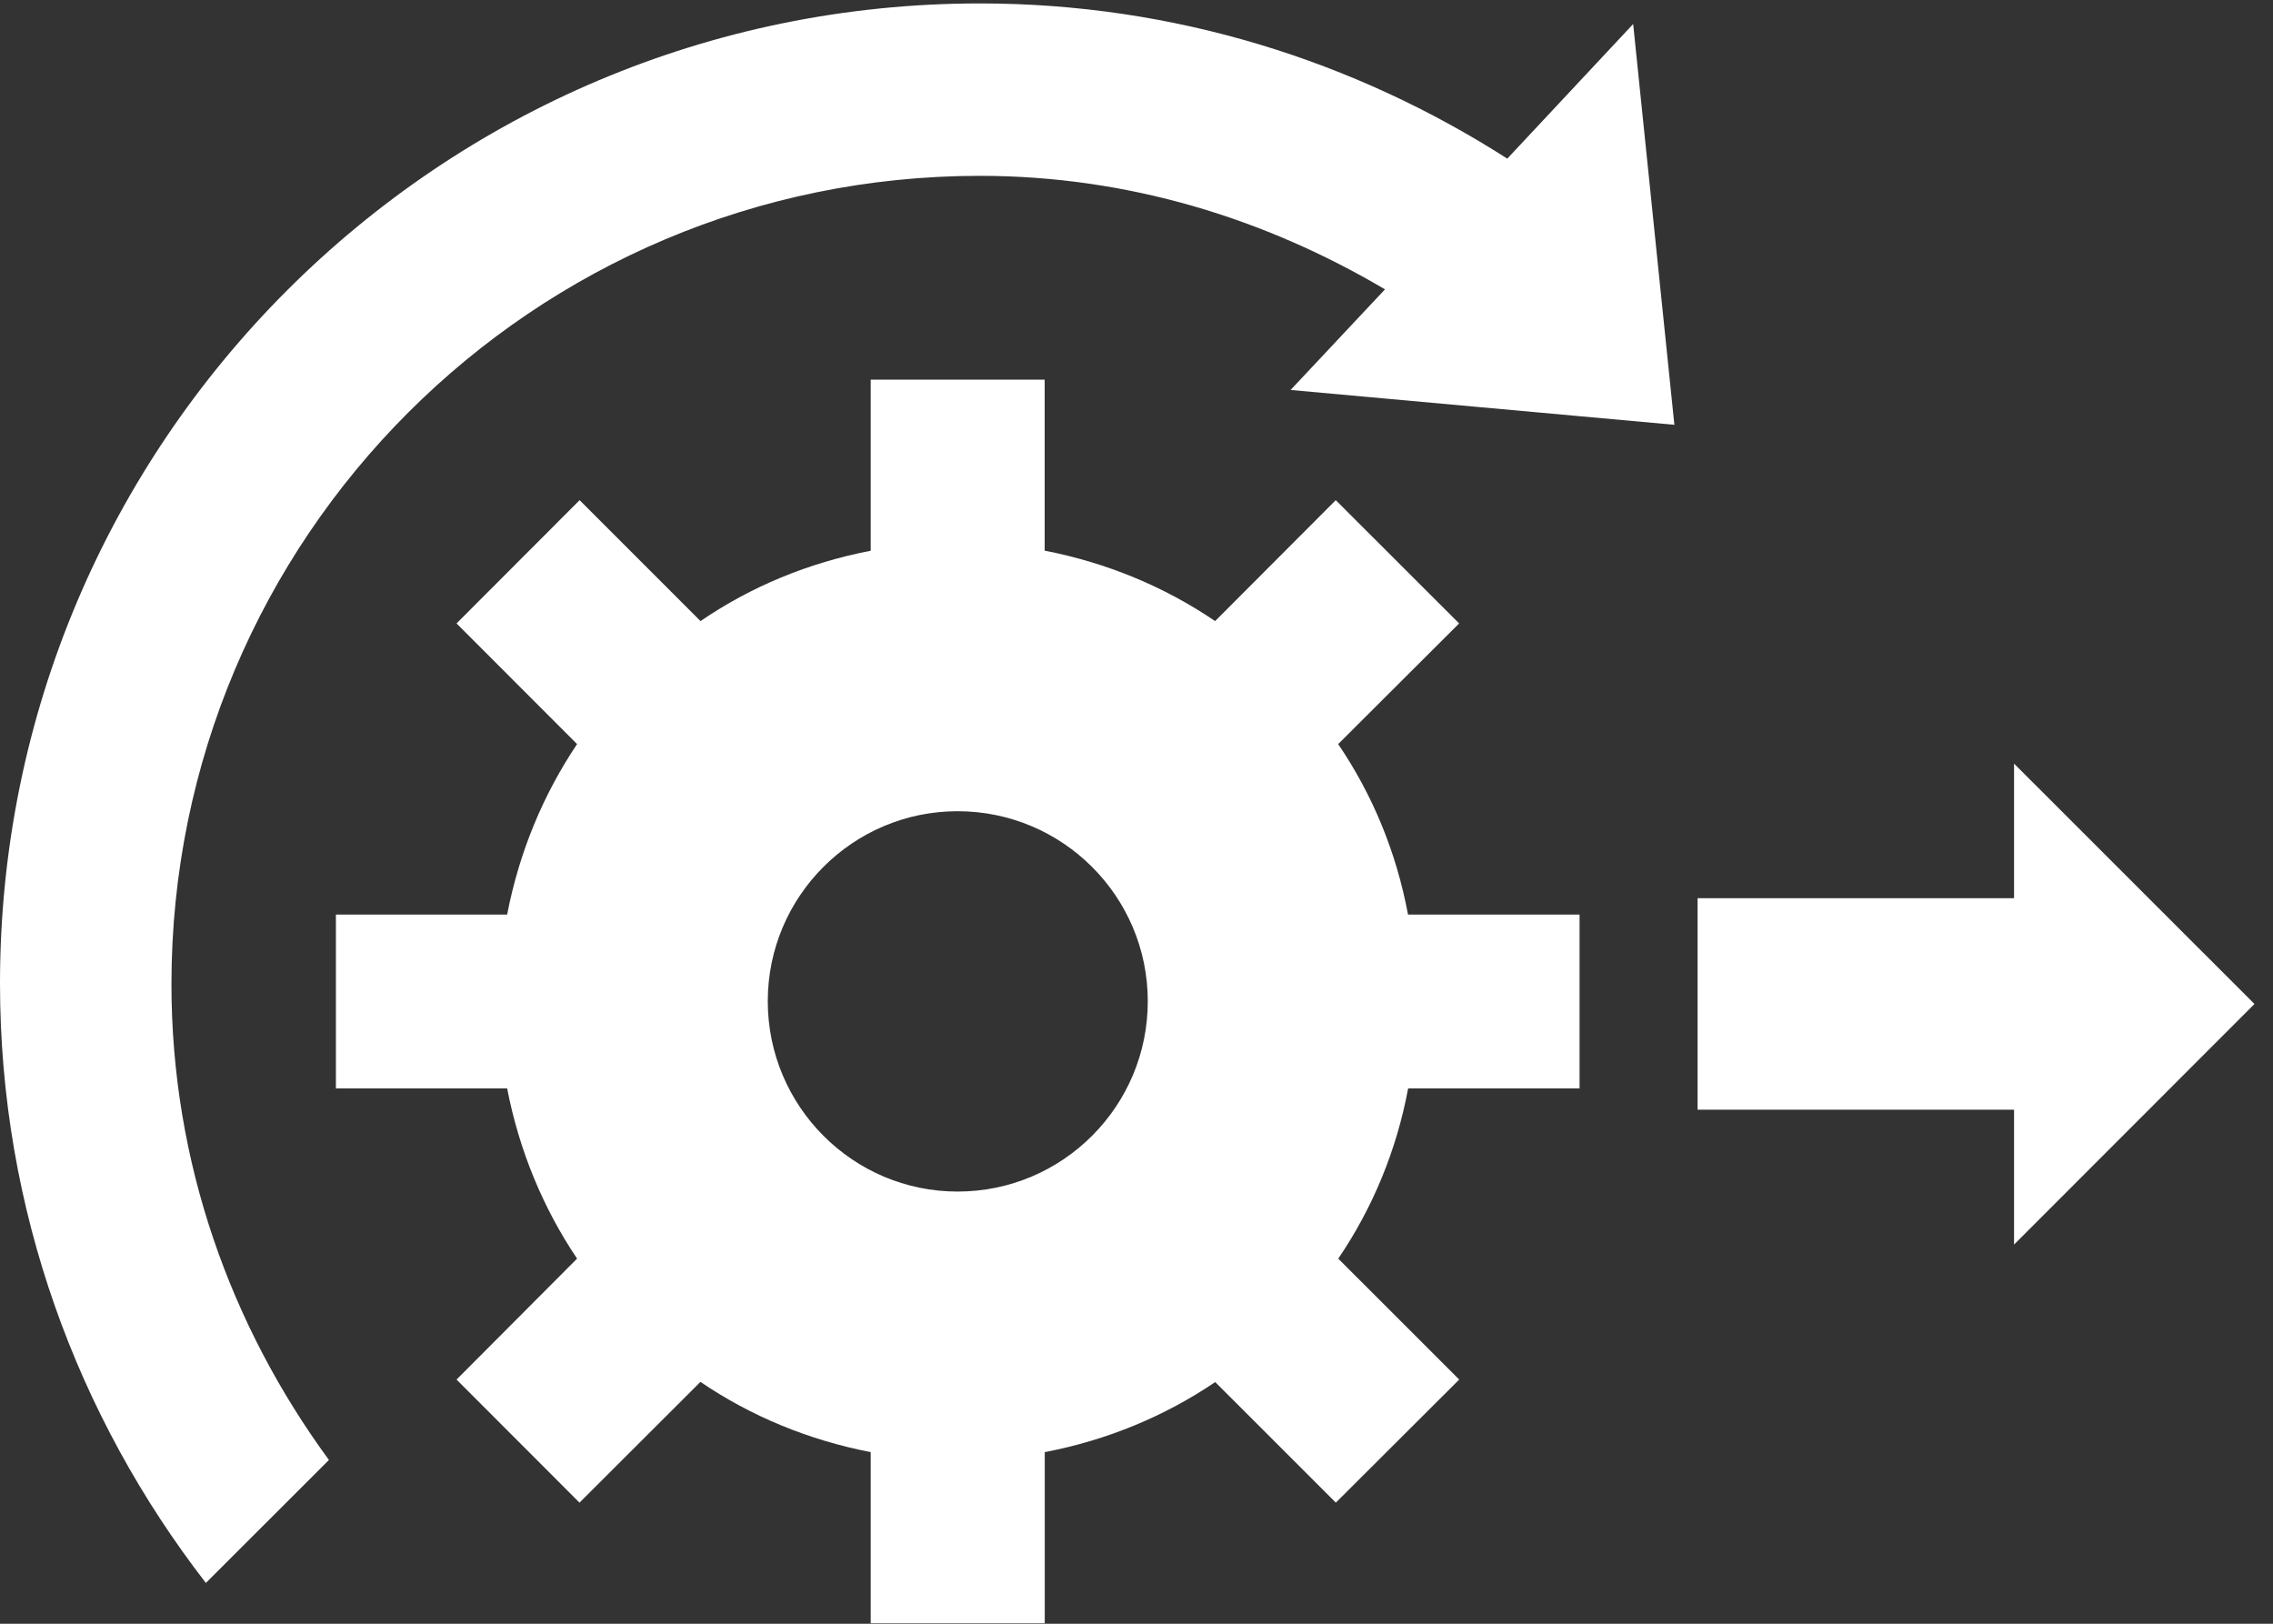 <?xml version="1.0" encoding="UTF-8" standalone="no"?>
<svg width="77px" height="55px" viewBox="0 0 77 55" version="1.1" xmlns="http://www.w3.org/2000/svg" xmlns:xlink="http://www.w3.org/1999/xlink" xmlns:sketch="http://www.bohemiancoding.com/sketch/ns">
    <rect x="0" y="0" width="77" height="55" fill="#333333" stroke="none"/>
    <!-- Generator: Sketch 3.4.2 (15857) - http://www.bohemiancoding.com/sketch -->
    <title>gear47</title>
    <desc>Created with Sketch.</desc>
    <defs></defs>
    <g id="Welcome" stroke="none" stroke-width="1" fill="none" fill-rule="evenodd" sketch:type="MSPage">
        <g id="iconsets" sketch:type="MSArtboardGroup" transform="translate(-1232, -1077)" fill="#FFFFFF">
            <g id="gear47" sketch:type="MSLayerGroup" transform="translate(1232, 1077)">
                <g id="Capa_1" sketch:type="MSShapeGroup">
                    <g id="Group">
                        <g id="Shape">
                            <path d="M45.332,25.204 L49.429,21.117 L45.25,16.942 L41.163,21.038 C39.449,19.872 37.493,19.062 35.389,18.652 L35.389,12.861 L29.496,12.861 L29.496,18.655 C27.385,19.062 25.439,19.868 23.731,21.038 L19.635,16.942 L15.466,21.117 L19.549,25.204 C18.399,26.918 17.59,28.861 17.18,30.978 L11.379,30.978 L11.379,36.868 L17.18,36.868 C17.589,38.972 18.396,40.918 19.549,42.633 L15.466,46.729 L19.631,50.898 L23.728,46.808 C25.435,47.968 27.385,48.778 29.496,49.187 L29.496,54.985 L35.392,54.985 L35.392,49.187 C37.496,48.784 39.446,47.978 41.167,46.814 L45.253,50.898 L49.432,46.729 L45.335,42.633 C46.496,40.925 47.309,38.972 47.702,36.868 L53.509,36.868 L53.509,30.978 L47.698,30.978 C47.302,28.861 46.496,26.918 45.332,25.204 L45.332,25.204 Z M32.439,40.361 C28.89,40.361 26.009,37.468 26.009,33.912 C26.009,30.366 28.89,27.478 32.439,27.478 C35.998,27.478 38.882,30.366 38.882,33.912 C38.885,37.468 36.001,40.361 32.439,40.361 L32.439,40.361 Z"></path>
                            <path d="M51.061,5.373 C45.892,2.066 39.78,0.116 33.196,0.116 C14.863,0.116 0,14.975 0,33.309 C0,40.971 2.622,47.994 6.974,53.618 L11.143,49.453 C7.826,44.927 5.808,39.392 5.808,33.335 C5.808,18.21 18.068,5.956 33.193,5.956 C38.223,5.956 42.864,7.408 46.918,9.801 L43.72,13.209 L56.721,14.389 L55.325,0.814 L51.061,5.373 L51.061,5.373 Z"></path>
                            <path d="M76.372,34.007 L68.228,25.866 L68.228,30.425 L57.507,30.425 L57.507,37.589 L68.228,37.589 L68.228,42.157 L76.372,34.007 Z"></path>
                        </g>
                    </g>
                </g>
            </g>
        </g>
    </g>
</svg>
